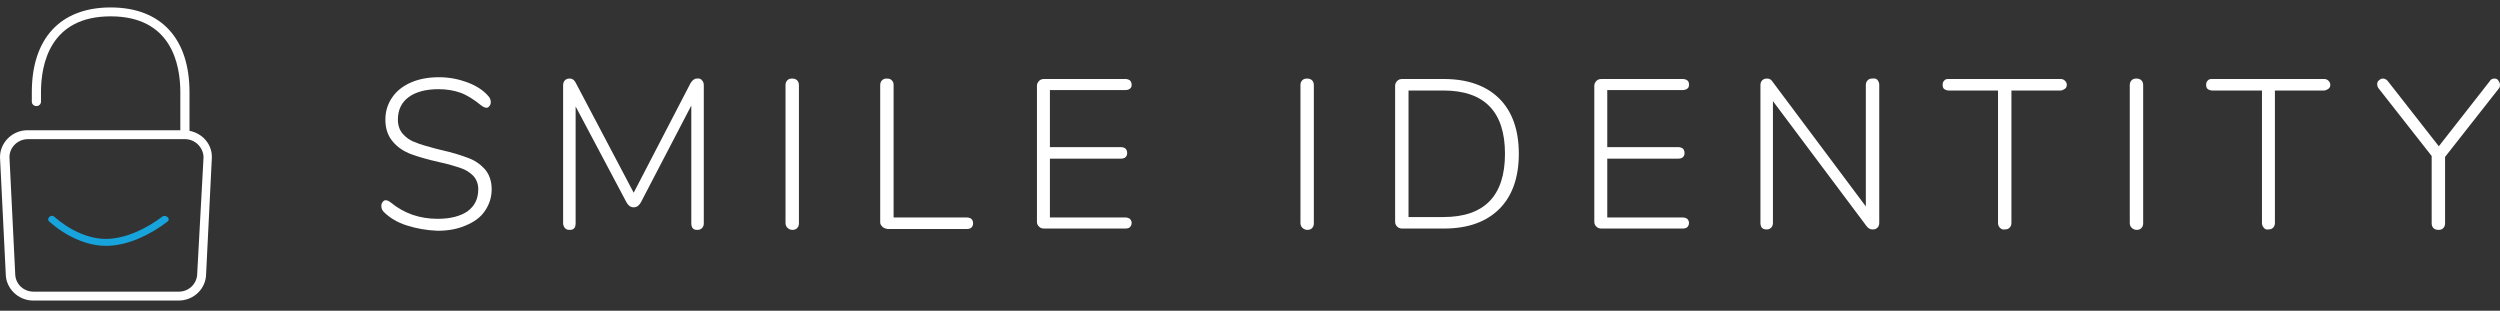 <svg width="177" height="22" viewBox="0 0 177 22" fill="none" xmlns="http://www.w3.org/2000/svg">
<rect x="0" y="0" width="177" height="22" fill="#333333" stroke="none"/>
<path d="M13.416 9.261V6.526C13.416 2.71 11.387 0.527 7.835 0.527C4.283 0.527 2.253 2.71 2.253 6.526V7.195C2.253 7.372 2.395 7.51 2.578 7.51C2.76 7.51 2.902 7.372 2.902 7.195V6.526C2.902 4.52 3.552 1.157 7.835 1.157C12.117 1.157 12.767 4.52 12.767 6.526V9.221H1.949C0.873 9.221 0 10.087 0 11.129L0.406 19.371C0.406 20.413 1.279 21.279 2.354 21.279H12.645C13.721 21.279 14.594 20.433 14.594 19.371L15 11.149C15.02 10.205 14.33 9.438 13.416 9.261ZM13.964 19.351C13.964 20.079 13.376 20.649 12.665 20.649H2.375C1.644 20.649 1.076 20.079 1.076 19.371L0.67 11.129C0.67 10.421 1.258 9.851 1.989 9.851H13.092C13.802 9.851 14.391 10.421 14.411 11.129L13.964 19.351Z" fill="white"/>
<path d="M3.491 15.693C4.607 16.676 6.15 17.463 7.672 17.404C9.174 17.345 10.697 16.578 11.853 15.693C12.117 15.496 11.752 15.162 11.488 15.338C10.433 16.145 9.012 16.853 7.652 16.912C6.272 16.971 4.831 16.224 3.836 15.338C3.613 15.142 3.247 15.476 3.491 15.693Z" fill="#17A3DC"/>
<path d="M28.802 15.962C28.107 15.743 27.569 15.398 27.19 15.022C27.063 14.897 27 14.772 27 14.584C27 14.459 27.032 14.364 27.095 14.302C27.158 14.208 27.221 14.177 27.316 14.177C27.411 14.177 27.538 14.239 27.664 14.333C28.613 15.116 29.719 15.492 30.984 15.492C31.901 15.492 32.596 15.304 33.102 14.96C33.608 14.584 33.861 14.083 33.861 13.393C33.861 13.018 33.735 12.704 33.514 12.454C33.261 12.203 32.976 12.015 32.596 11.89C32.217 11.764 31.711 11.608 31.11 11.482C30.288 11.295 29.624 11.107 29.119 10.919C28.613 10.731 28.17 10.449 27.822 10.041C27.474 9.634 27.285 9.133 27.285 8.475C27.285 7.88 27.443 7.379 27.759 6.909C28.075 6.439 28.518 6.095 29.087 5.844C29.656 5.593 30.32 5.468 31.079 5.468C31.774 5.468 32.438 5.593 33.039 5.813C33.64 6.032 34.178 6.345 34.557 6.784C34.683 6.909 34.747 7.066 34.747 7.222C34.747 7.348 34.715 7.442 34.652 7.504C34.589 7.598 34.525 7.629 34.43 7.629C34.336 7.629 34.209 7.567 34.083 7.473C33.545 7.034 33.039 6.721 32.596 6.564C32.154 6.408 31.648 6.314 31.047 6.314C30.162 6.314 29.435 6.502 28.929 6.878C28.423 7.254 28.17 7.786 28.17 8.475C28.17 8.883 28.296 9.227 28.518 9.478C28.739 9.728 29.024 9.948 29.403 10.073C29.751 10.229 30.225 10.355 30.794 10.511L31.174 10.605C31.996 10.793 32.628 10.981 33.102 11.169C33.577 11.326 33.988 11.608 34.304 11.952C34.62 12.297 34.81 12.798 34.81 13.393C34.81 13.957 34.652 14.459 34.336 14.928C34.019 15.398 33.577 15.711 32.976 15.962C32.407 16.213 31.743 16.338 30.984 16.338C30.194 16.307 29.498 16.181 28.802 15.962Z" fill="white"/>
<path d="M49.702 5.687C49.797 5.781 49.829 5.907 49.829 6.032V15.806C49.829 15.931 49.797 16.056 49.702 16.15C49.608 16.244 49.513 16.276 49.355 16.276C49.228 16.276 49.102 16.244 49.038 16.15C48.975 16.056 48.944 15.962 48.944 15.806V7.473L45.371 14.333C45.244 14.553 45.086 14.678 44.865 14.678C44.643 14.678 44.485 14.553 44.359 14.333L40.754 7.536V15.806C40.754 15.962 40.723 16.087 40.659 16.15C40.596 16.244 40.47 16.276 40.343 16.276C40.185 16.276 40.09 16.244 39.995 16.15C39.932 16.056 39.869 15.962 39.869 15.806V6.032C39.869 5.907 39.901 5.781 39.995 5.687C40.09 5.593 40.185 5.562 40.343 5.562C40.533 5.562 40.691 5.687 40.786 5.907L44.865 13.644L48.88 5.907C49.007 5.687 49.165 5.562 49.323 5.562C49.513 5.531 49.639 5.593 49.702 5.687Z" fill="white"/>
<path d="M55.742 16.119C55.647 16.025 55.615 15.899 55.615 15.774V6.032C55.615 5.907 55.647 5.781 55.742 5.687C55.836 5.593 55.931 5.562 56.089 5.562C56.216 5.562 56.342 5.593 56.437 5.687C56.532 5.781 56.564 5.907 56.564 6.032V15.806C56.564 15.931 56.532 16.056 56.437 16.15C56.342 16.244 56.247 16.275 56.089 16.275C55.963 16.275 55.836 16.213 55.742 16.119Z" fill="white"/>
<path d="M62.477 16.056C62.382 15.962 62.318 15.868 62.318 15.743V6.032C62.318 5.907 62.35 5.781 62.445 5.687C62.54 5.593 62.635 5.562 62.793 5.562C62.951 5.562 63.046 5.593 63.14 5.687C63.235 5.781 63.267 5.875 63.267 6.032V15.398H68.452C68.579 15.398 68.674 15.43 68.769 15.492C68.832 15.555 68.895 15.649 68.895 15.806C68.895 15.931 68.864 16.025 68.769 16.119C68.705 16.181 68.579 16.213 68.452 16.213H62.824C62.698 16.181 62.571 16.15 62.477 16.056Z" fill="white"/>
<path d="M73.575 16.056C73.48 15.962 73.416 15.868 73.416 15.711V6.063C73.416 5.938 73.48 5.813 73.575 5.719C73.669 5.625 73.796 5.593 73.922 5.593H79.677C79.803 5.593 79.898 5.625 79.993 5.687C80.056 5.75 80.12 5.844 80.12 6.001C80.12 6.126 80.088 6.22 79.993 6.282C79.93 6.345 79.803 6.376 79.677 6.376H74.334V10.417H79.361C79.487 10.417 79.582 10.449 79.677 10.511C79.74 10.574 79.803 10.668 79.803 10.825C79.803 10.981 79.772 11.044 79.677 11.138C79.614 11.2 79.487 11.232 79.361 11.232H74.334V15.398H79.677C79.803 15.398 79.898 15.43 79.993 15.492C80.056 15.555 80.12 15.649 80.12 15.774C80.12 15.899 80.088 15.993 79.993 16.087C79.93 16.15 79.803 16.181 79.677 16.181H73.922C73.796 16.181 73.669 16.15 73.575 16.056Z" fill="white"/>
<path d="M92.198 16.119C92.103 16.025 92.072 15.899 92.072 15.774V6.032C92.072 5.907 92.103 5.781 92.198 5.687C92.293 5.593 92.388 5.562 92.546 5.562C92.672 5.562 92.799 5.593 92.894 5.687C92.989 5.781 93.02 5.907 93.02 6.032V15.806C93.02 15.931 92.989 16.056 92.894 16.15C92.799 16.244 92.704 16.275 92.546 16.275C92.42 16.275 92.293 16.213 92.198 16.119Z" fill="white"/>
<path d="M98.933 16.056C98.838 15.962 98.775 15.868 98.775 15.711V6.063C98.775 5.938 98.838 5.813 98.933 5.719C99.028 5.625 99.154 5.593 99.281 5.593H102.221C103.897 5.593 105.225 6.063 106.142 6.972C107.059 7.88 107.533 9.196 107.533 10.887C107.533 12.579 107.059 13.895 106.142 14.803C105.225 15.711 103.929 16.181 102.221 16.181H99.281C99.154 16.181 99.028 16.15 98.933 16.056ZM102.19 15.367C105.099 15.367 106.553 13.863 106.553 10.887C106.553 7.911 105.099 6.408 102.19 6.408H99.724V15.367H102.19V15.367Z" fill="white"/>
<path d="M113.035 16.056C112.94 15.962 112.877 15.868 112.877 15.711V6.063C112.877 5.938 112.94 5.813 113.035 5.719C113.13 5.625 113.256 5.593 113.383 5.593H119.138C119.264 5.593 119.359 5.625 119.454 5.687C119.549 5.75 119.58 5.844 119.58 6.001C119.58 6.126 119.549 6.22 119.454 6.282C119.359 6.345 119.264 6.376 119.138 6.376H113.794V10.417H118.821C118.948 10.417 119.043 10.449 119.138 10.511C119.201 10.574 119.264 10.668 119.264 10.825C119.264 10.981 119.232 11.044 119.138 11.138C119.074 11.2 118.948 11.232 118.821 11.232H113.794V15.398H119.138C119.264 15.398 119.359 15.43 119.454 15.492C119.517 15.555 119.58 15.649 119.58 15.774C119.58 15.899 119.549 15.993 119.454 16.087C119.39 16.15 119.264 16.181 119.138 16.181H113.383C113.256 16.181 113.13 16.15 113.035 16.056Z" fill="white"/>
<path d="M132.923 5.656C132.987 5.75 133.05 5.844 133.05 6.001V15.774C133.05 15.899 133.018 16.025 132.923 16.119C132.828 16.213 132.734 16.244 132.576 16.244C132.417 16.244 132.291 16.181 132.164 16.025L125.524 7.16V15.774C125.524 15.899 125.493 16.025 125.398 16.119C125.303 16.213 125.208 16.244 125.082 16.244C124.924 16.244 124.829 16.213 124.734 16.119C124.671 16.025 124.639 15.931 124.639 15.774V6.032C124.639 5.907 124.671 5.781 124.766 5.687C124.861 5.593 124.955 5.562 125.113 5.562C125.272 5.562 125.398 5.625 125.493 5.781L132.101 14.615V6.032C132.101 5.907 132.133 5.781 132.228 5.687C132.323 5.593 132.417 5.562 132.544 5.562C132.765 5.531 132.86 5.593 132.923 5.656Z" fill="white"/>
<path d="M141.587 16.119C141.492 16.025 141.46 15.899 141.46 15.774V6.408H137.982C137.856 6.408 137.761 6.376 137.666 6.314C137.571 6.251 137.54 6.157 137.54 6.001C137.54 5.875 137.571 5.781 137.666 5.687C137.761 5.593 137.856 5.593 137.982 5.593H145.887C146.013 5.593 146.108 5.625 146.203 5.719C146.298 5.813 146.33 5.907 146.33 6.001C146.33 6.094 146.298 6.22 146.203 6.282C146.108 6.345 146.013 6.408 145.887 6.408H142.409V15.774C142.409 15.899 142.377 16.025 142.282 16.119C142.188 16.213 142.093 16.244 141.935 16.244C141.776 16.275 141.682 16.213 141.587 16.119Z" fill="white"/>
<path d="M150.914 16.119C150.819 16.025 150.788 15.899 150.788 15.774V6.032C150.788 5.907 150.819 5.781 150.914 5.687C151.009 5.593 151.104 5.562 151.262 5.562C151.389 5.562 151.515 5.593 151.61 5.687C151.705 5.781 151.736 5.907 151.736 6.032V15.806C151.736 15.931 151.705 16.056 151.61 16.15C151.515 16.244 151.42 16.275 151.262 16.275C151.136 16.275 151.009 16.213 150.914 16.119Z" fill="white"/>
<path d="M160.274 16.119C160.179 16.025 160.147 15.899 160.147 15.774V6.408H156.637C156.511 6.408 156.416 6.376 156.321 6.314C156.226 6.251 156.195 6.157 156.195 6.001C156.195 5.875 156.226 5.781 156.321 5.687C156.416 5.593 156.511 5.593 156.637 5.593H164.542C164.669 5.593 164.764 5.625 164.858 5.719C164.953 5.813 164.985 5.907 164.985 6.001C164.985 6.094 164.953 6.22 164.858 6.282C164.764 6.345 164.669 6.408 164.542 6.408H161.064V15.774C161.064 15.899 161.033 16.025 160.938 16.119C160.843 16.213 160.748 16.244 160.59 16.244C160.463 16.275 160.337 16.213 160.274 16.119Z" fill="white"/>
<path d="M176.589 5.562C176.715 5.562 176.81 5.593 176.873 5.687C176.937 5.781 177 5.875 177 6.001C177 6.126 176.968 6.22 176.905 6.282L173.111 11.107V15.806C173.111 15.931 173.079 16.056 172.984 16.15C172.889 16.244 172.795 16.275 172.636 16.275C172.51 16.275 172.384 16.244 172.289 16.15C172.194 16.056 172.162 15.931 172.162 15.806V11.044L168.4 6.251C168.336 6.157 168.305 6.063 168.305 5.969C168.305 5.844 168.336 5.75 168.431 5.687C168.526 5.593 168.621 5.562 168.716 5.562C168.842 5.562 168.969 5.625 169.064 5.75L172.668 10.355L176.273 5.75C176.336 5.625 176.462 5.562 176.589 5.562Z" fill="white"/>
</svg>
